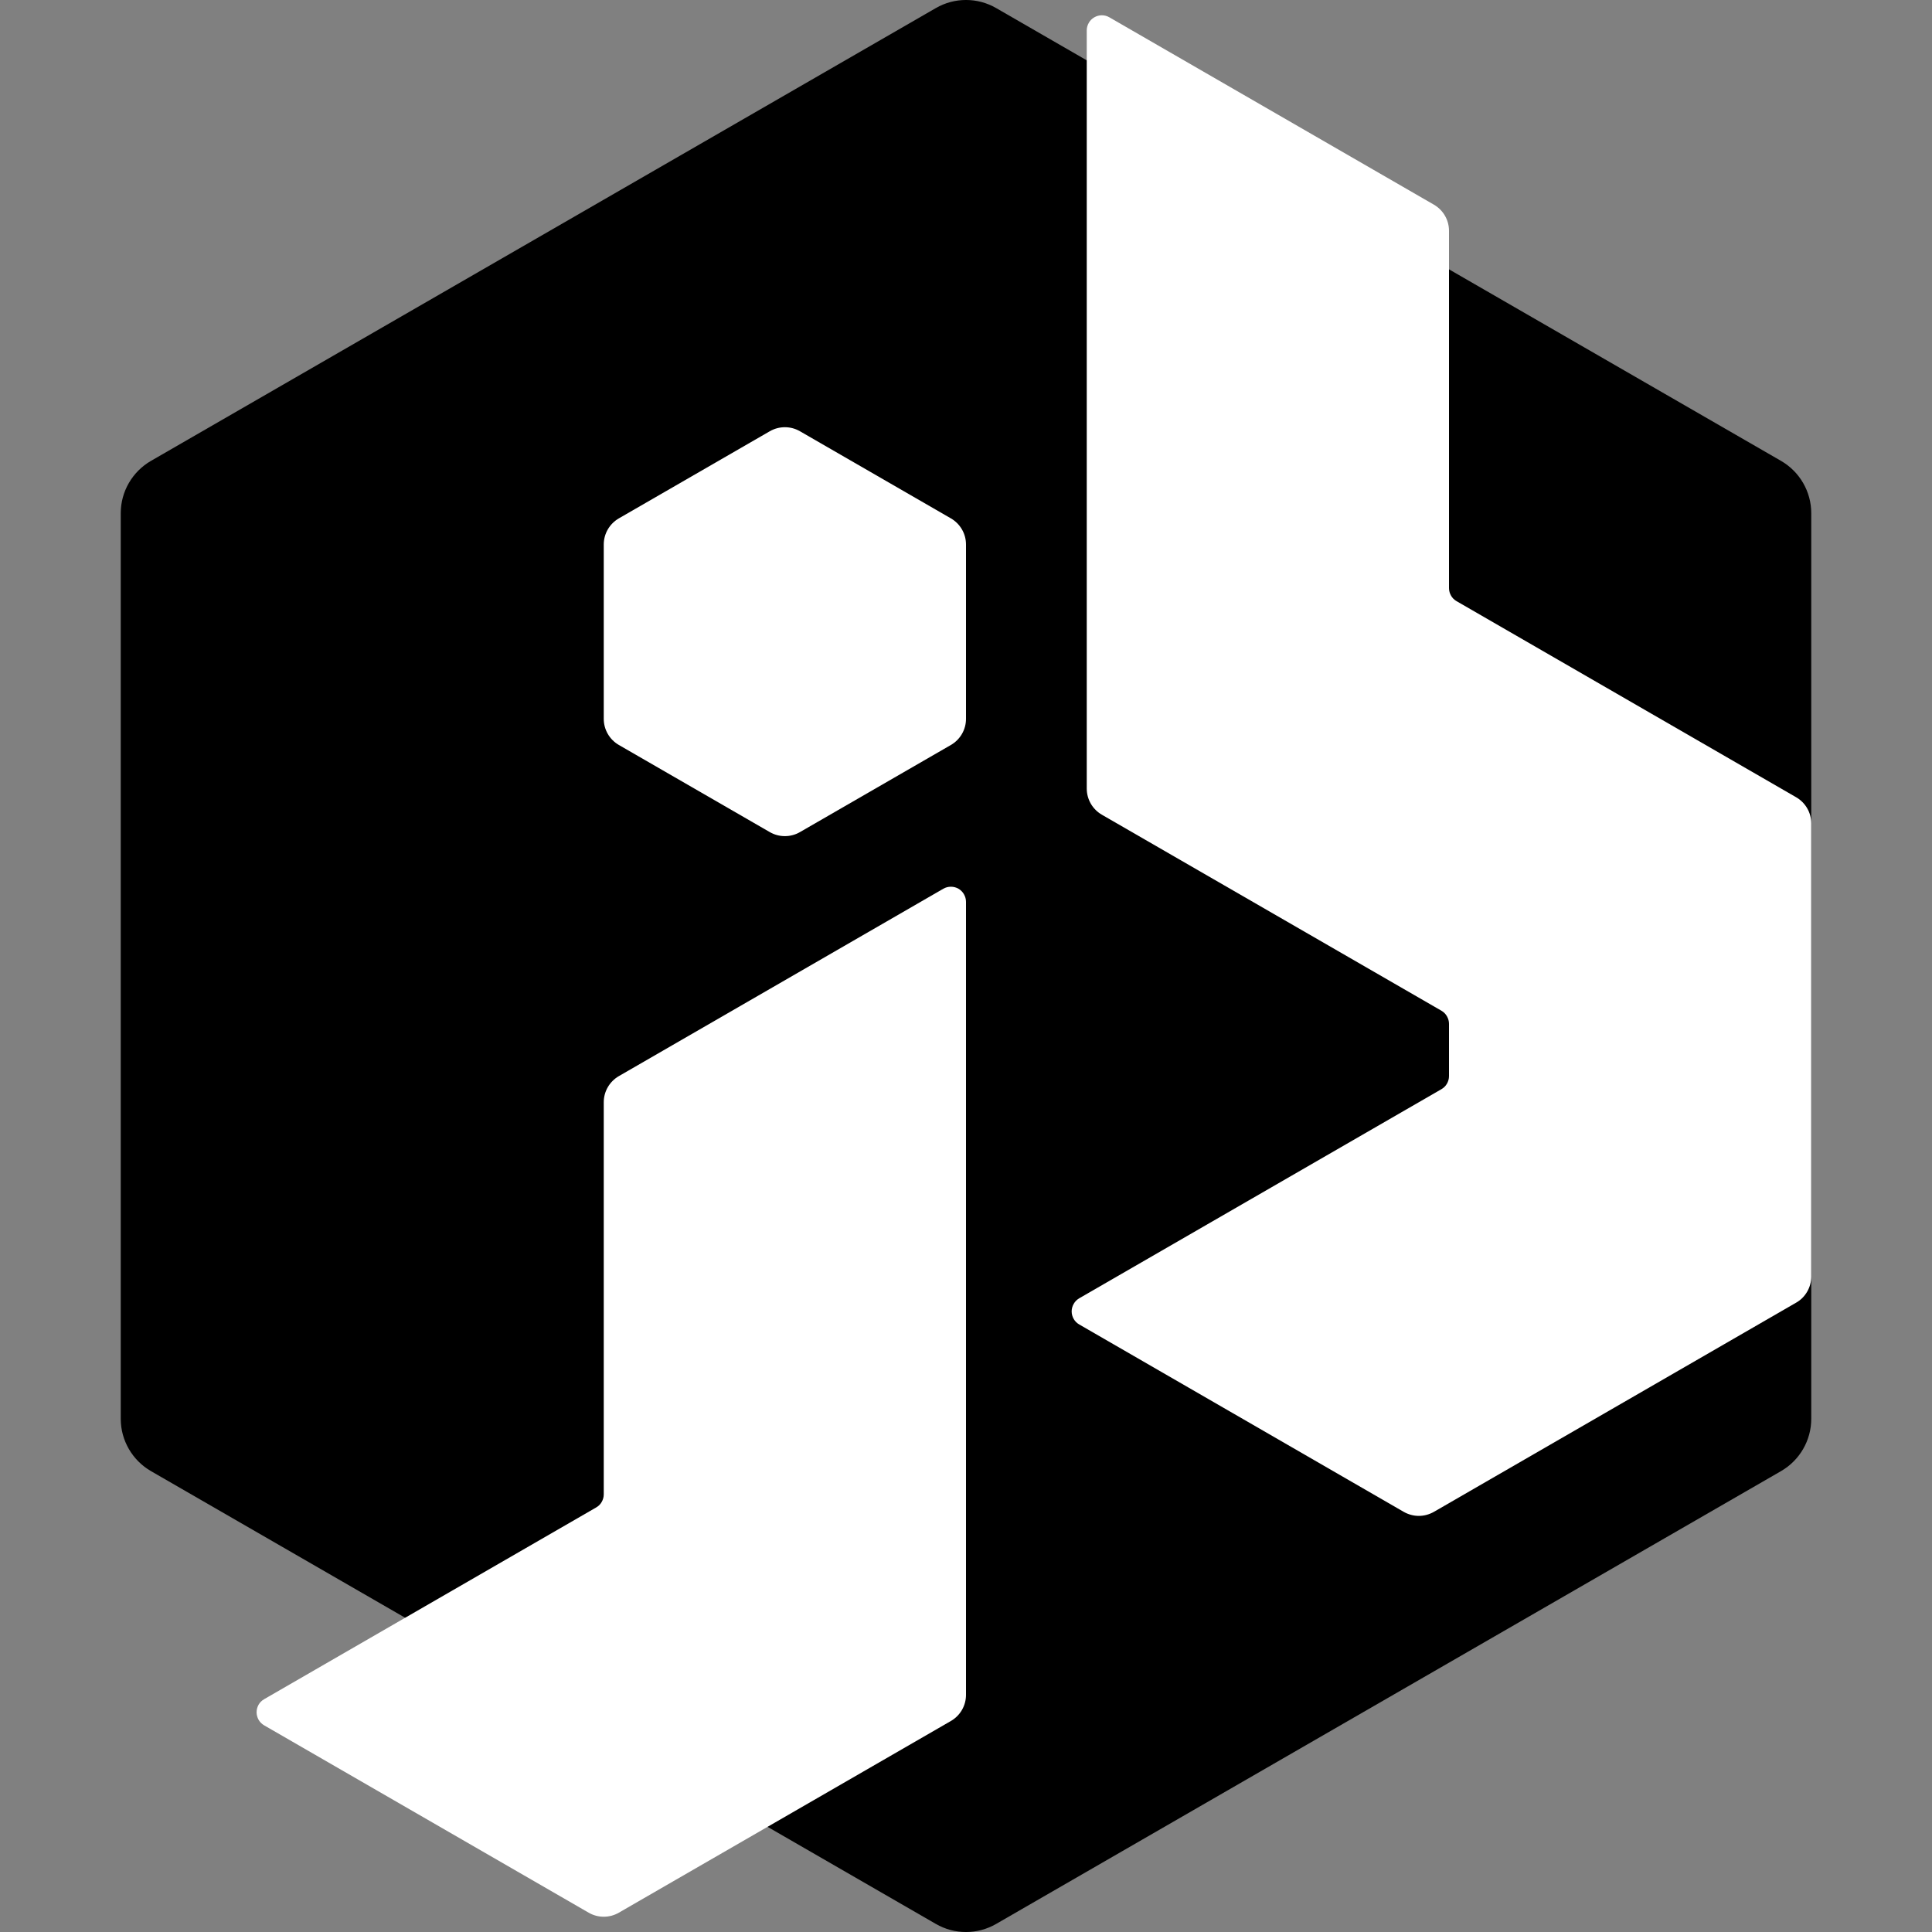 <svg width="32" height="32" viewBox="0 0 32 32" fill="none" xmlns="http://www.w3.org/2000/svg">
<rect x="0" y="0" width="32" height="32" fill="#808080" stroke="none"/>
<path d="M15.5 0.134C15.809 -0.045 16.191 -0.045 16.5 0.134L29.5 7.634C29.809 7.813 30 8.143 30 8.499V23.501C30 23.857 29.809 24.187 29.5 24.366L16.5 31.866C16.191 32.045 15.809 32.045 15.5 31.866L2.5 24.366C2.191 24.187 2 23.857 2 23.501V8.499C2 8.143 2.191 7.813 2.5 7.634L15.5 0.134Z" fill="black"/>
<path d="M29.75 13.205L24.125 9.957C24.087 9.935 24.055 9.904 24.034 9.866C24.012 9.828 24 9.785 24 9.741V3.823C24 3.735 23.977 3.649 23.933 3.573C23.889 3.497 23.826 3.434 23.75 3.39L18.375 0.287C18.337 0.265 18.294 0.253 18.25 0.253C18.206 0.253 18.163 0.265 18.125 0.287C18.087 0.309 18.055 0.34 18.034 0.378C18.012 0.416 18 0.459 18 0.503V13.061C18 13.148 18.023 13.235 18.067 13.311C18.111 13.387 18.174 13.45 18.25 13.494L23.875 16.741C23.913 16.763 23.945 16.795 23.966 16.833C23.988 16.871 24 16.914 24 16.958V17.824C24 17.868 23.988 17.911 23.966 17.949C23.945 17.987 23.913 18.018 23.875 18.04L17.875 21.504C17.837 21.526 17.805 21.558 17.784 21.596C17.762 21.634 17.75 21.677 17.75 21.721C17.75 21.765 17.762 21.808 17.784 21.846C17.805 21.884 17.837 21.915 17.875 21.937L23.25 25.041C23.326 25.084 23.412 25.108 23.5 25.108C23.588 25.108 23.674 25.084 23.75 25.041L29.75 21.576C29.826 21.533 29.889 21.47 29.933 21.393C29.977 21.317 30 21.231 30 21.143V13.638C30 13.55 29.977 13.464 29.933 13.388C29.889 13.312 29.826 13.249 29.75 13.205Z" fill="white"/>
<path d="M15.75 8.586L13.25 7.143C13.174 7.099 13.088 7.076 13 7.076C12.912 7.076 12.826 7.099 12.75 7.143L10.25 8.586C10.174 8.63 10.111 8.693 10.067 8.769C10.023 8.845 10 8.931 10 9.019V11.906C10 11.994 10.023 12.08 10.067 12.156C10.111 12.232 10.174 12.295 10.25 12.339L12.75 13.782C12.826 13.826 12.912 13.849 13 13.849C13.088 13.849 13.174 13.826 13.25 13.782L15.75 12.339C15.826 12.295 15.889 12.232 15.933 12.156C15.977 12.08 16 11.994 16 11.906V9.019C16 8.931 15.977 8.845 15.933 8.769C15.889 8.693 15.826 8.63 15.75 8.586V8.586Z" fill="white"/>
<path d="M15.625 14.72L10.25 17.824C10.174 17.868 10.111 17.931 10.067 18.007C10.023 18.083 10 18.169 10 18.257V24.752C10 24.796 9.988 24.839 9.966 24.877C9.945 24.915 9.913 24.946 9.875 24.968L4.375 28.144C4.337 28.166 4.305 28.197 4.283 28.235C4.262 28.273 4.25 28.316 4.25 28.36C4.25 28.404 4.262 28.447 4.283 28.485C4.305 28.523 4.337 28.555 4.375 28.577L9.75 31.68C9.826 31.724 9.912 31.747 10 31.747C10.088 31.747 10.174 31.724 10.25 31.68L15.75 28.505C15.826 28.461 15.889 28.398 15.933 28.322C15.977 28.246 16 28.159 16 28.072V14.937C16 14.893 15.988 14.85 15.966 14.812C15.945 14.774 15.913 14.742 15.875 14.72C15.837 14.698 15.794 14.687 15.75 14.687C15.706 14.687 15.663 14.698 15.625 14.72Z" fill="white"/>
</svg>
